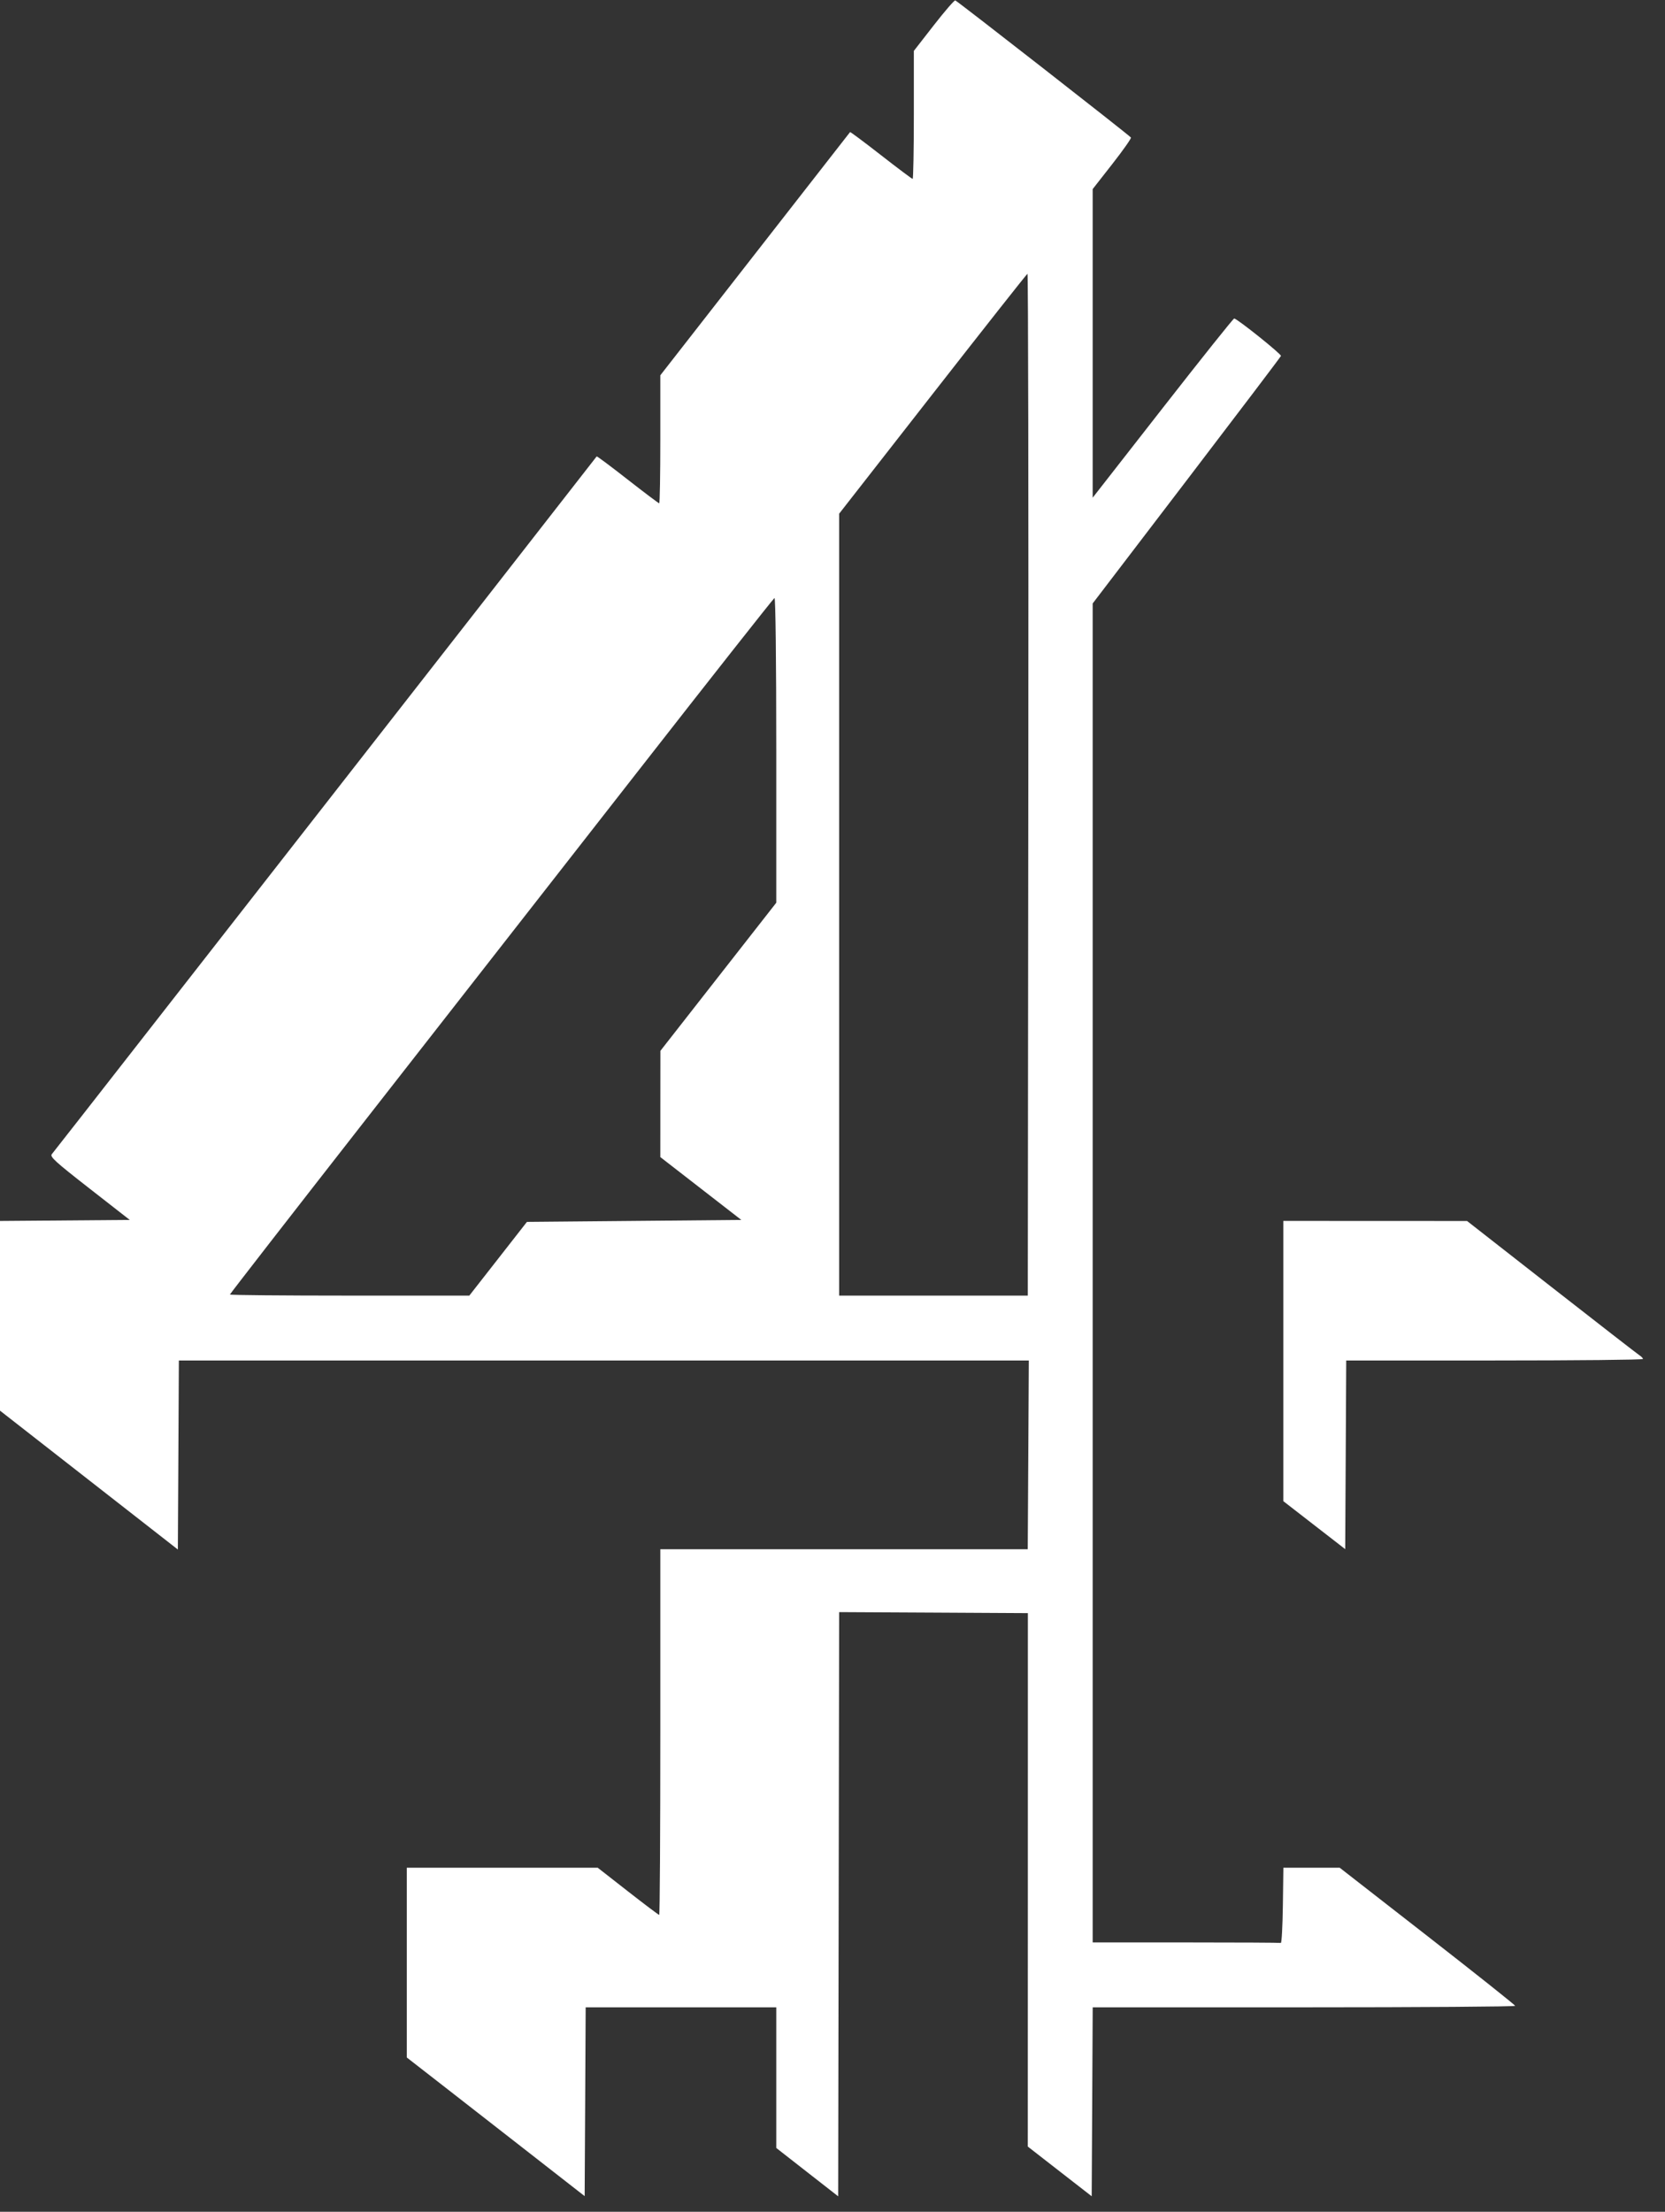 <?xml version="1.0" encoding="UTF-8"?>
<svg width="61px" height="81px" viewBox="0 0 61 81" version="1.1" xmlns="http://www.w3.org/2000/svg" xmlns:xlink="http://www.w3.org/1999/xlink">
    <rect x="0" y="0" width="61" height="81" fill="#333333" stroke="none"/>
    <!-- Generator: Sketch 58 (84663) - https://sketch.com -->
    <title>Icons / channel4</title>
    <desc>Created with Sketch.</desc>
    <g id="Page-1" stroke="none" stroke-width="1" fill="none" fill-rule="evenodd">
        <g id="Desktop" transform="translate(-639, -926)" fill="#FFFFFF">
            <g id="Icons-/-channel4" transform="translate(639, 926)">
                <g id="channel4">
                    <path d="M19.656,79.051 C18.686,78.294 17.22,77.152 16.398,76.512 L14.904,75.35 L14.904,71.875 L14.904,68.4 L18.401,68.4 L21.898,68.4 L23.004,69.264 C23.612,69.739 24.128,70.128 24.151,70.128 C24.174,70.128 24.192,67.115 24.192,63.432 L24.192,56.736 L30.923,56.736 L37.653,56.736 L37.673,53.28 L37.692,49.824 L22.123,49.824 L6.553,49.824 L6.535,53.285 L6.516,56.747 L3.258,54.204 L0,51.661 L0,48.187 L0,44.714 L2.377,44.695 L4.754,44.676 L3.28,43.526 C2.007,42.533 1.819,42.361 1.9,42.266 C1.951,42.206 3.625,40.066 5.619,37.512 C7.613,34.958 10.512,31.248 12.06,29.268 C14.438,26.227 21.802,16.795 21.86,16.715 C21.871,16.7 22.381,17.081 22.994,17.561 C23.608,18.04 24.128,18.432 24.151,18.432 C24.174,18.432 24.192,17.377 24.192,16.088 L24.192,13.744 L27.659,9.302 C29.567,6.859 31.135,4.85 31.144,4.837 C31.154,4.825 31.664,5.205 32.277,5.683 C32.89,6.161 33.412,6.552 33.436,6.552 C33.46,6.552 33.48,5.497 33.48,4.208 L33.48,1.864 L34.208,0.929 C34.609,0.414 34.965,0.003 34.998,0.015 C35.081,0.043 41.391,4.967 41.434,5.037 C41.452,5.066 41.145,5.504 40.75,6.008 L40.032,6.925 L40.032,12.576 L40.032,18.227 L42.595,14.946 C44.005,13.141 45.184,11.664 45.216,11.664 C45.319,11.664 46.952,12.971 46.93,13.035 C46.918,13.07 45.361,15.123 43.47,17.599 L40.032,22.1 L40.032,46.618 L40.032,71.136 L43.452,71.136 C45.333,71.136 46.896,71.144 46.926,71.154 C46.956,71.164 46.989,70.548 47,69.786 L47.019,68.4 L48.051,68.4 L49.082,68.4 L52.295,70.902 C54.062,72.278 55.509,73.428 55.51,73.458 C55.511,73.488 52.029,73.512 47.773,73.512 L40.033,73.512 L40.015,76.972 L39.996,80.432 L38.825,79.522 L37.655,78.612 L37.657,68.844 L37.658,59.076 L34.201,59.057 L30.744,59.039 L30.726,69.737 L30.708,80.434 L29.574,79.549 L28.44,78.663 L28.44,76.088 L28.44,73.512 L24.949,73.512 L21.457,73.512 L21.439,76.97 L21.42,80.427 L19.656,79.051 Z M18.25,46.098 L19.305,44.748 L23.232,44.712 L27.159,44.676 L25.675,43.525 L24.192,42.375 L24.193,40.429 L24.195,38.484 L26.317,35.772 L28.44,33.06 L28.44,27.468 C28.44,24.201 28.413,21.886 28.375,21.9 C28.34,21.913 26.083,24.775 23.36,28.26 C20.637,31.745 16.162,37.47 13.416,40.982 C10.671,44.494 8.424,47.386 8.424,47.408 C8.424,47.43 10.397,47.448 12.809,47.448 L17.194,47.448 L18.25,46.098 Z M37.674,28.728 C37.684,18.432 37.67,10.016 37.643,10.026 C37.616,10.036 36.053,12.017 34.169,14.428 L30.744,18.812 L30.744,33.13 L30.744,47.448 L34.2,47.448 L37.655,47.448 L37.674,28.728 Z M48.15,55.854 L47.016,54.975 L47.016,49.843 L47.016,44.712 L50.382,44.714 L53.748,44.715 L56.844,47.135 C58.547,48.466 59.997,49.591 60.066,49.635 C60.135,49.679 60.192,49.739 60.192,49.769 C60.192,49.799 57.746,49.824 54.757,49.824 L49.321,49.824 L49.303,53.279 L49.284,56.733 L48.15,55.854 Z" id="path2363" fill-rule="nonzero"></path>
                </g>
            </g>
        </g>
    </g>
</svg>